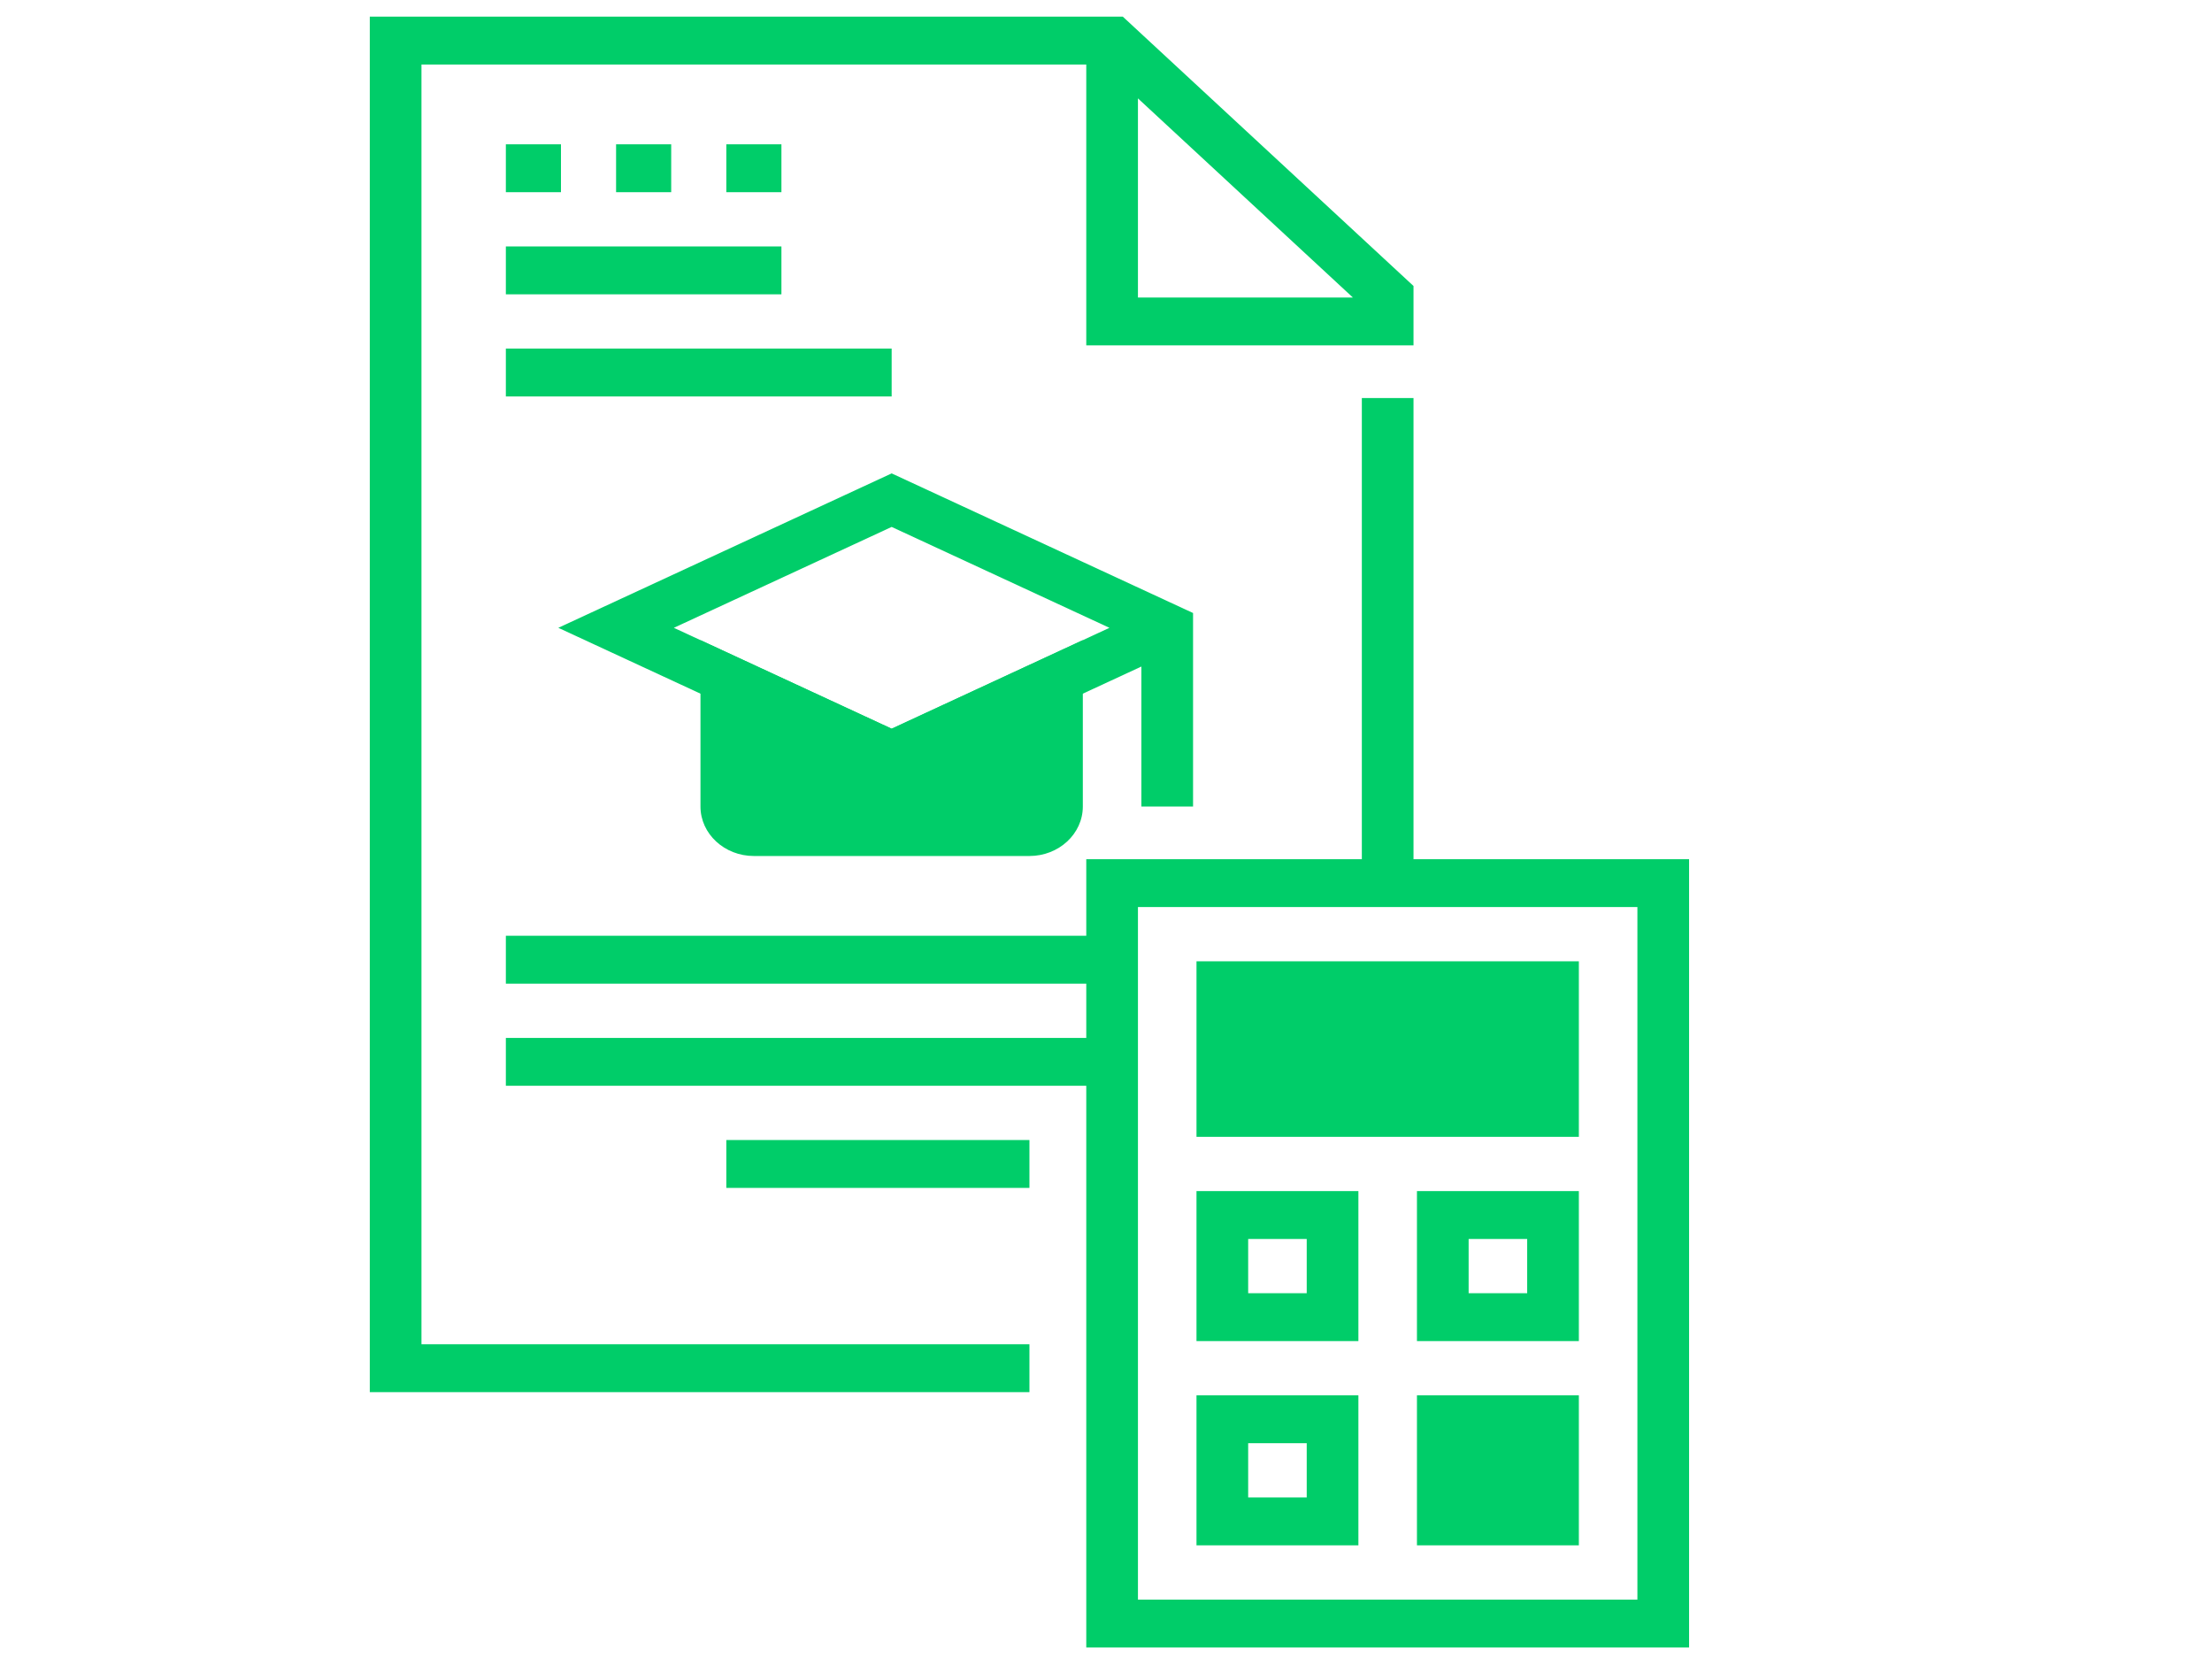 <svg width="640" height="480" xmlns="http://www.w3.org/2000/svg" xmlns:svg="http://www.w3.org/2000/svg" xmlns:xlink="http://www.w3.org/1999/xlink">
 <!-- Created with SVG-edit - http://svg-edit.googlecode.com/ -->
 <defs>
  <symbol id="svg_10" viewBox="-64 0 512 512" xmlns="http://www.w3.org/2000/svg">
   <g style="--darkreader-inline-fill:#067217;" fill="#00cd69" id="svg_1">
    <path d="m151.797,223.551l-55.609,-27.805l0,52.238c0,8.562 6.969,15.531 15.531,15.531l80.156,0c8.562,0 15.531,-6.969 15.531,-15.531l0,-52.238l-55.609,27.805zm0,0" id="svg_2"/>
    <path d="m39.578,40.078l16.031,0l0,15.031l-16.031,0l0,-15.031zm0,0" id="svg_3"/>
    <path d="m71.641,40.078l16.031,0l0,15.031l-16.031,0l0,-15.031zm0,0" id="svg_5"/>
    <path d="m103.703,40.078l16.031,0l0,15.031l-16.031,0l0,-15.031zm0,0" id="svg_6"/>
    <path d="m240.469,296.578l111.219,0l0,55.109l-111.219,0l0,-55.109zm0,0" id="svg_7"/>
    <path d="m304.594,432.844l47.094,0l0,47.094l-47.094,0l0,-47.094zm0,0" id="svg_8"/>
   </g>
   <path d="m239.469,247.984l0,-60.754l-87.672,-43.836l-96.961,48.48l96.961,48.48l72.641,-36.32l0,43.949l15.031,0zm-87.672,-24.434l-63.355,-31.676l63.355,-31.676l63.352,31.676l-63.352,31.676zm0,0" id="svg_13"/>
   <path d="m15.031,15.031l193.375,0l0,88.172l95.188,0l0,-18.645l-84.559,-84.559l-219.035,0l0,431.844l191.875,0l0,-15.031l-176.844,0l0,-401.781zm208.406,10.625l62.516,62.516l-62.516,0l0,-62.516zm0,0" id="svg_14"/>
   <path d="m303.594,264.516l0,-144.781l-15.031,0l0,144.781l-80.156,0l0,24.047l-168.828,0l0,15.031l168.828,0l0,17.031l-168.828,0l0,15.031l168.828,0l0,176.344l175.344,0l0,-247.484l-80.156,0zm65.125,232.453l-145.281,0l0,-217.422l145.281,0l0,217.422zm0,0" id="svg_15"/>
   <path d="m351.688,368.719l-47.094,0l0,47.094l47.094,0l0,-47.094zm-15.031,32.062l-17.031,0l0,-17.031l17.031,0l0,17.031zm0,0" id="svg_16"/>
   <path d="m287.562,432.844l-47.094,0l0,47.094l47.094,0l0,-47.094zm-15.031,32.062l-17.031,0l0,-17.031l17.031,0l0,17.031zm0,0" id="svg_17"/>
   <path d="m287.562,368.719l-47.094,0l0,47.094l47.094,0l0,-47.094zm-15.031,32.062l-17.031,0l0,-17.031l17.031,0l0,17.031zm0,0" id="svg_18"/>
   <path d="m39.578,72.141l80.156,0l0,15.031l-80.156,0l0,-15.031zm0,0" id="svg_19"/>
   <path d="m39.578,104.203l112.219,0l0,15.031l-112.219,0l0,-15.031zm0,0" id="svg_20"/>
   <path d="m103.703,352.688l88.172,0l0,15.031l-88.172,0l0,-15.031zm0,0" id="svg_21"/>
  </symbol>
 </defs>
 <g>
  <title>Layer 1</title>
  <g id="svg_4"/>
  <g id="svg_9"/>
  <g id="svg_45"/>
  <use fill="#00cd69" x="73.048" y="2.869" transform="matrix(1.061,0,0,0.983,-119.052,2.001) " xlink:href="#svg_10" id="svg_11"/>
  <g id="svg_12"/>
 </g>
</svg>